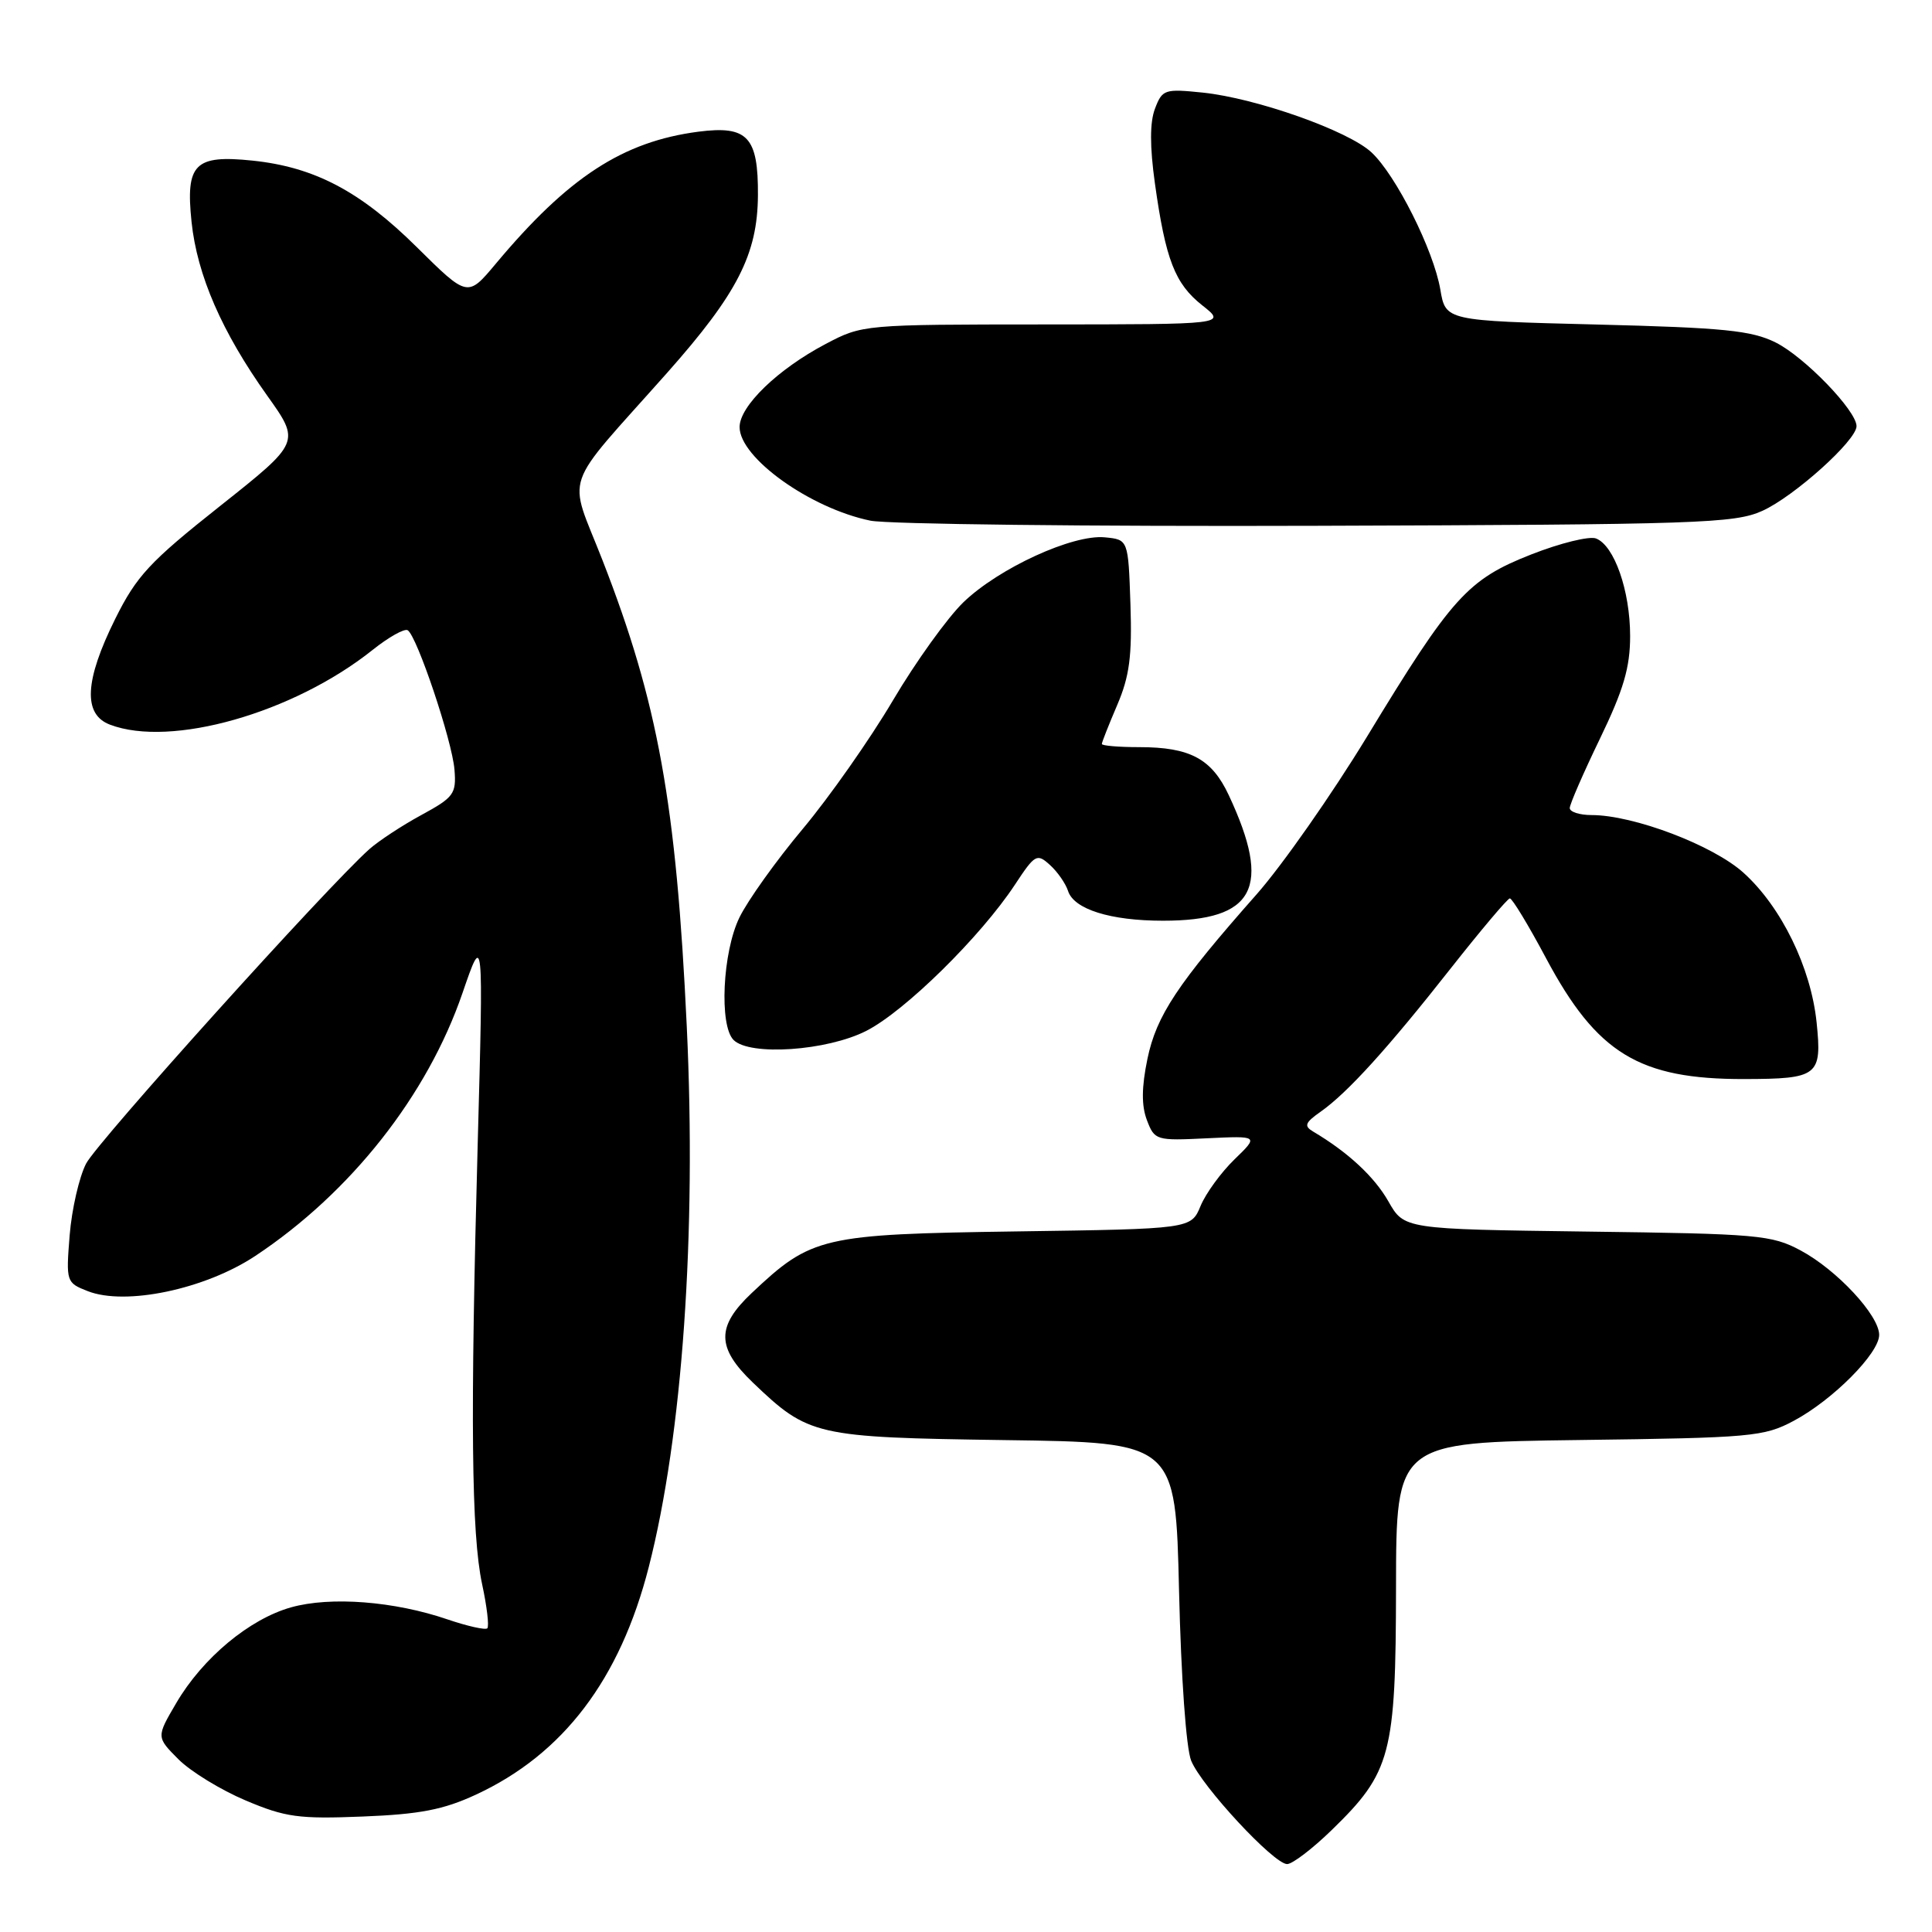 <?xml version="1.0" encoding="UTF-8" standalone="no"?>
<!DOCTYPE svg PUBLIC "-//W3C//DTD SVG 1.1//EN" "http://www.w3.org/Graphics/SVG/1.1/DTD/svg11.dtd" >
<svg xmlns="http://www.w3.org/2000/svg" xmlns:xlink="http://www.w3.org/1999/xlink" version="1.1" viewBox="0 0 256 256">
 <g >
 <path fill="currentColor"
d=" M 176.47 242.48 C 184.33 234.84 184.95 232.48 184.98 210.31 C 185.00 191.13 185.00 191.13 209.25 190.81 C 232.13 190.52 233.74 190.37 237.69 188.26 C 242.86 185.50 249.00 179.32 249.00 176.88 C 249.00 174.29 243.39 168.26 238.59 165.69 C 234.76 163.64 232.96 163.48 210.28 163.19 C 186.06 162.87 186.06 162.87 183.97 159.19 C 182.11 155.92 178.61 152.67 174.00 149.94 C 172.75 149.20 172.92 148.76 175.00 147.30 C 178.55 144.80 183.89 138.92 192.25 128.29 C 196.24 123.23 199.75 119.07 200.06 119.04 C 200.36 119.02 202.53 122.59 204.86 126.97 C 211.59 139.59 217.20 143.01 231.12 142.98 C 240.92 142.96 241.44 142.56 240.71 135.48 C 239.96 128.21 236.04 120.17 231.03 115.65 C 226.99 112.00 216.46 108.00 210.89 108.00 C 209.30 108.00 208.00 107.58 208.00 107.07 C 208.00 106.57 209.80 102.43 212.00 97.88 C 215.13 91.40 216.00 88.45 216.00 84.27 C 216.00 78.28 213.90 72.28 211.48 71.35 C 210.59 71.01 206.75 71.96 202.94 73.45 C 194.46 76.78 192.39 79.07 181.10 97.67 C 176.47 105.27 169.91 114.65 166.51 118.50 C 156.01 130.38 153.23 134.57 152.04 140.31 C 151.26 144.08 151.24 146.49 151.97 148.42 C 152.99 151.10 153.18 151.16 159.91 150.83 C 166.80 150.50 166.80 150.50 163.57 153.63 C 161.79 155.36 159.77 158.13 159.08 159.80 C 157.82 162.84 157.82 162.84 134.66 163.17 C 108.88 163.54 107.53 163.86 99.61 171.33 C 94.90 175.77 94.93 178.57 99.75 183.19 C 107.15 190.27 107.98 190.46 133.13 190.82 C 155.77 191.13 155.77 191.13 156.23 210.82 C 156.50 222.26 157.17 231.68 157.84 233.31 C 159.24 236.71 168.79 247.00 170.55 247.00 C 171.25 247.00 173.91 244.97 176.47 242.48 Z  M 63.06 237.80 C 74.63 232.44 82.16 222.53 85.97 207.62 C 90.43 190.19 92.30 163.51 91.00 136.00 C 89.61 106.48 87.19 93.10 79.84 74.25 C 75.24 62.44 74.25 65.33 88.40 49.40 C 97.72 38.89 100.38 33.68 100.43 25.88 C 100.48 18.12 99.06 16.61 92.54 17.45 C 82.52 18.76 75.29 23.47 65.69 34.95 C 61.96 39.41 61.96 39.41 55.23 32.75 C 47.74 25.33 41.65 22.13 33.44 21.28 C 25.80 20.49 24.58 21.72 25.38 29.39 C 26.12 36.47 29.41 44.01 35.41 52.43 C 39.81 58.60 39.81 58.60 29.16 67.05 C 19.82 74.45 18.10 76.31 15.27 82.00 C 11.20 90.20 10.98 94.66 14.57 96.02 C 22.65 99.10 38.89 94.48 49.37 86.12 C 51.50 84.42 53.59 83.25 54.02 83.51 C 55.25 84.27 59.91 98.14 60.22 101.98 C 60.48 105.19 60.14 105.65 55.84 107.99 C 53.28 109.38 50.18 111.42 48.95 112.51 C 43.33 117.52 12.90 151.30 11.41 154.18 C 10.49 155.96 9.51 160.23 9.23 163.68 C 8.74 169.84 8.78 169.97 11.62 171.08 C 16.63 173.05 27.18 170.83 33.84 166.41 C 46.48 158.02 56.62 145.16 61.28 131.59 C 64.06 123.50 64.06 123.50 63.30 151.50 C 62.30 187.97 62.46 203.27 63.88 209.90 C 64.52 212.86 64.83 215.50 64.57 215.76 C 64.32 216.01 61.95 215.48 59.30 214.58 C 52.26 212.17 43.81 211.51 38.57 212.98 C 33.05 214.53 26.85 219.69 23.35 225.67 C 20.71 230.17 20.71 230.17 23.65 233.12 C 25.27 234.74 29.28 237.19 32.55 238.57 C 37.82 240.80 39.59 241.04 48.06 240.70 C 55.62 240.40 58.75 239.80 63.06 237.80 Z  M 114.78 136.60 C 119.87 134.02 129.93 124.13 134.48 117.23 C 137.14 113.19 137.40 113.05 139.12 114.61 C 140.13 115.52 141.20 117.07 141.52 118.05 C 142.29 120.48 147.13 122.00 154.10 122.00 C 166.27 122.00 168.56 117.65 162.83 105.39 C 160.57 100.54 157.70 99.00 150.95 99.00 C 148.23 99.00 146.00 98.81 146.00 98.58 C 146.00 98.35 146.92 96.03 148.04 93.41 C 149.66 89.62 150.02 86.94 149.79 80.08 C 149.50 71.50 149.50 71.50 146.40 71.20 C 142.15 70.78 132.35 75.28 127.66 79.80 C 125.55 81.84 121.34 87.69 118.31 92.82 C 115.28 97.95 109.91 105.60 106.38 109.82 C 102.84 114.04 99.07 119.33 97.98 121.57 C 95.74 126.16 95.28 135.88 97.20 137.80 C 99.35 139.95 109.57 139.25 114.78 136.60 Z  M 233.50 67.70 C 237.71 65.81 246.00 58.36 246.00 56.47 C 246.00 54.42 239.10 47.28 235.28 45.38 C 232.09 43.79 228.40 43.42 211.53 43.00 C 191.55 42.50 191.55 42.50 190.85 38.36 C 189.96 33.15 184.98 23.22 181.73 20.19 C 178.65 17.32 166.46 13.01 159.37 12.27 C 154.31 11.75 154.01 11.85 153.04 14.40 C 152.35 16.21 152.35 19.41 153.03 24.29 C 154.45 34.43 155.68 37.60 159.32 40.47 C 162.50 42.98 162.50 42.98 138.40 42.99 C 114.43 43.00 114.27 43.01 109.40 45.58 C 103.06 48.92 98.00 53.81 98.00 56.59 C 98.00 60.66 107.36 67.35 115.33 68.99 C 117.62 69.46 144.25 69.77 174.50 69.67 C 225.06 69.51 229.82 69.35 233.50 67.70 Z "/>
</g>
</svg>